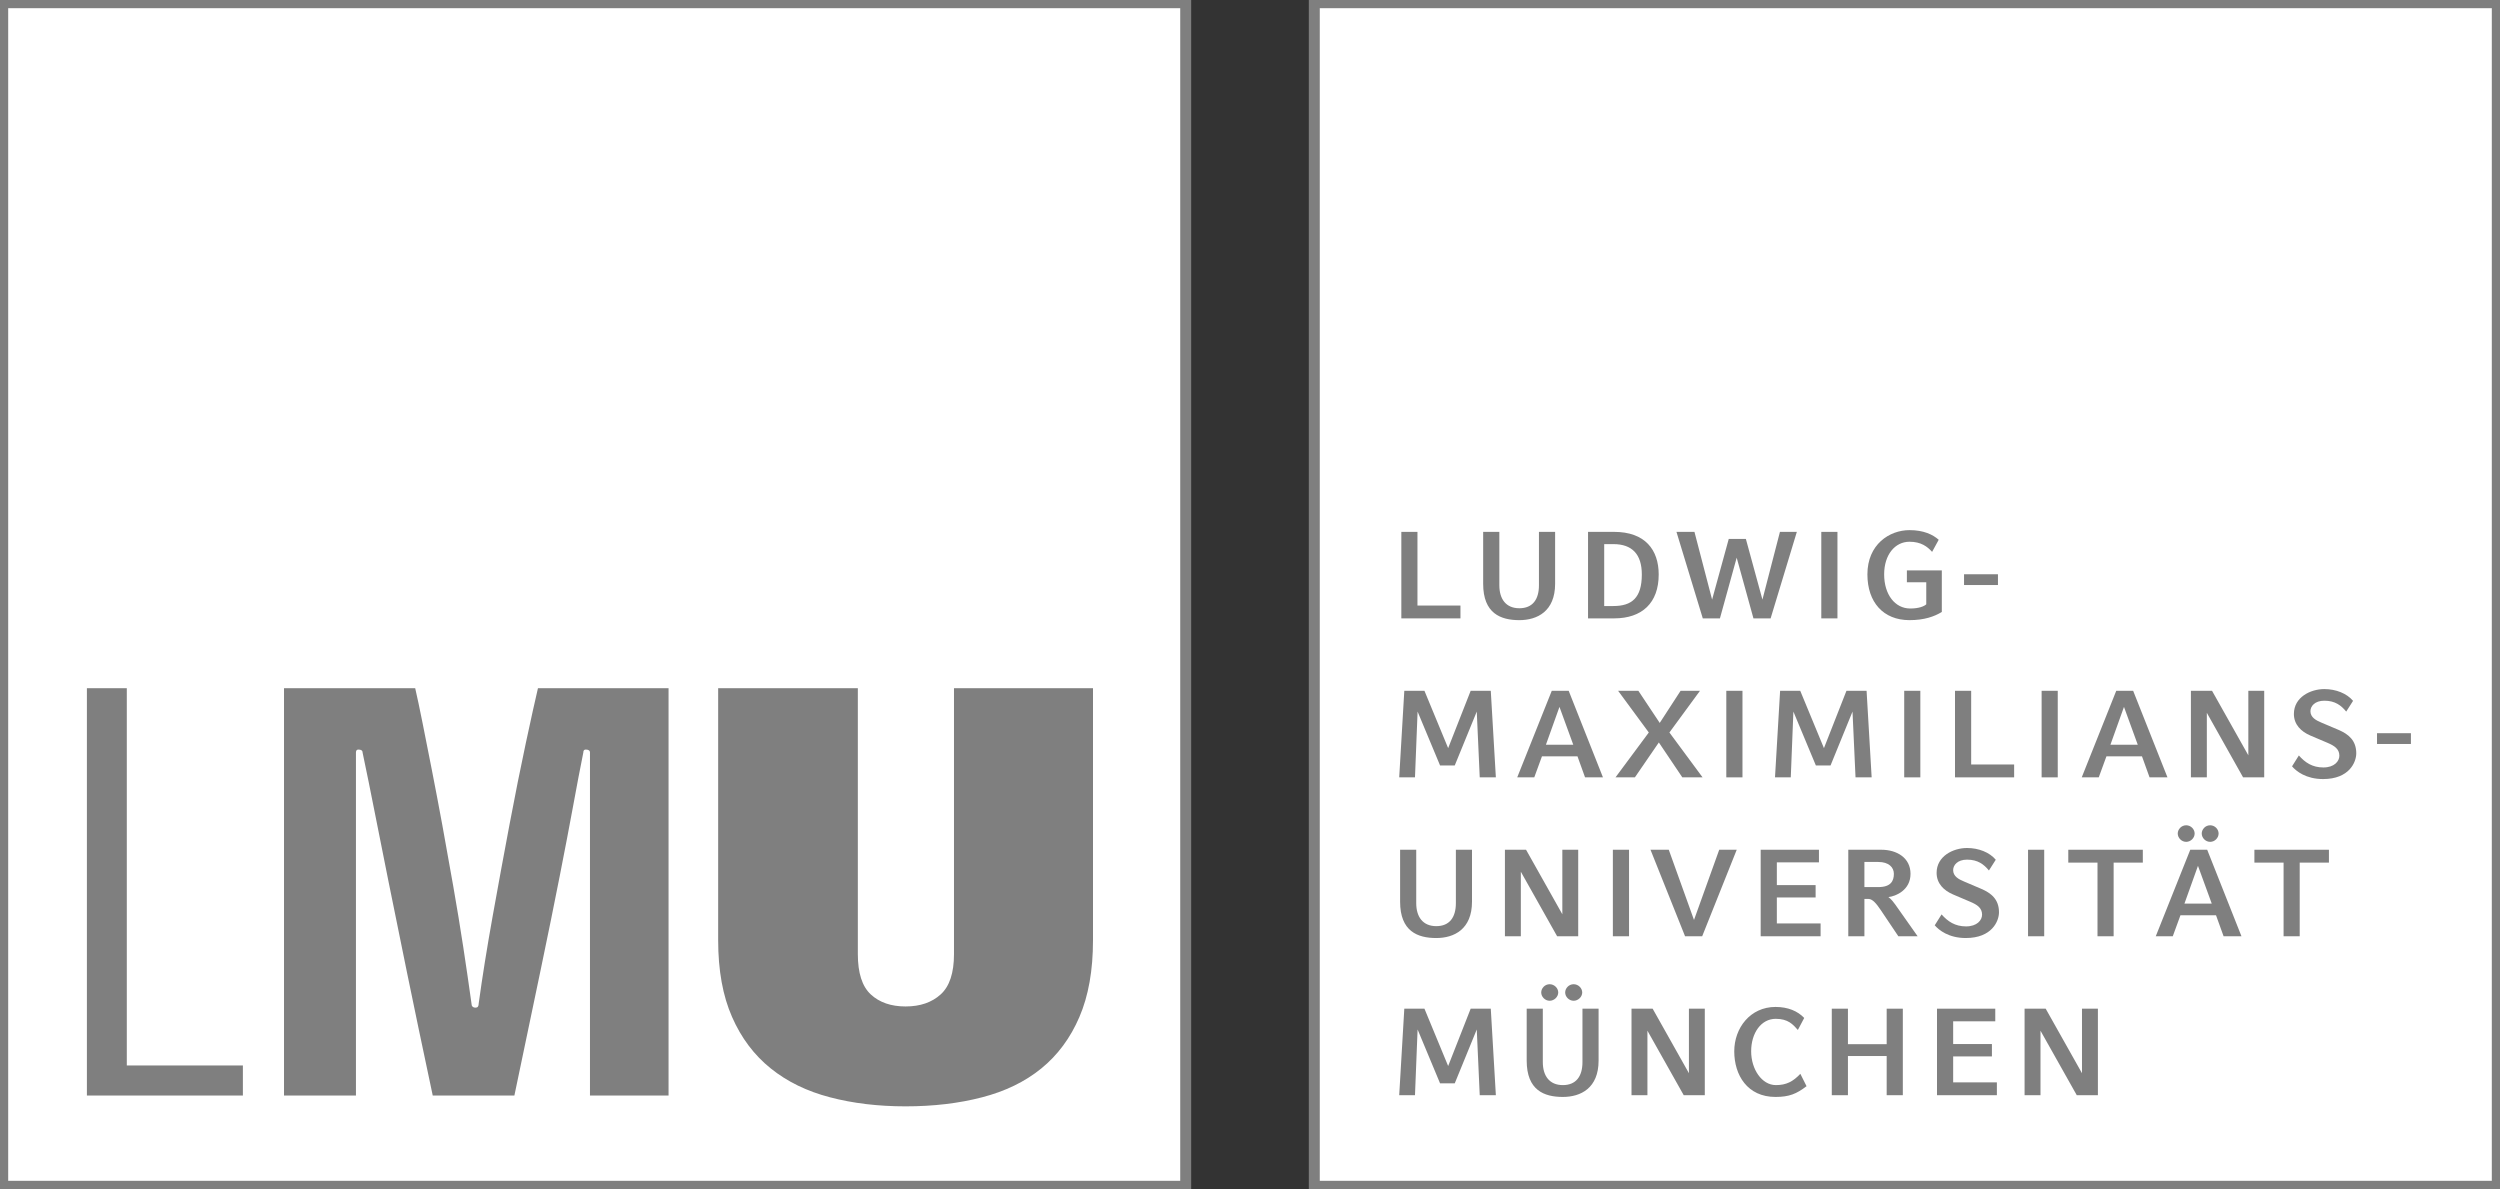<?xml version="1.0" encoding="UTF-8" standalone="no"?>
<!-- Generator: Adobe Illustrator 14.0.0, SVG Export Plug-In . SVG Version: 6.00 Build 43363)  -->

<svg
   xmlns:dc="http://purl.org/dc/elements/1.1/"
   xmlns:cc="http://creativecommons.org/ns#"
   xmlns:rdf="http://www.w3.org/1999/02/22-rdf-syntax-ns#"
   xmlns:svg="http://www.w3.org/2000/svg"
   xmlns="http://www.w3.org/2000/svg"
   xmlns:sodipodi="http://sodipodi.sourceforge.net/DTD/sodipodi-0.dtd"
   xmlns:inkscape="http://www.inkscape.org/namespaces/inkscape"
   version="1.1"
   id="Ebene_1"
   x="0px"
   y="0px"
   width="690.442"
   height="328.375"
   viewBox="0 0 690.442 328.375"
   enable-background="new 0 0 760 398"
   xml:space="preserve"
   sodipodi:docname="LMU_Muenchen_Logo.svg"
   inkscape:version="0.92.3 (2405546, 2018-03-11)"><rect x="0" y="0" width="690.442" height="328.375" fill="#333333" stroke="none"/><defs
   id="defs85" /><sodipodi:namedview
   pagecolor="#ffffff"
   bordercolor="#666666"
   borderopacity="1"
   objecttolerance="10"
   gridtolerance="10"
   guidetolerance="10"
   inkscape:pageopacity="0"
   inkscape:pageshadow="2"
   inkscape:window-width="1920"
   inkscape:window-height="1200"
   id="namedview83"
   showgrid="false"
   inkscape:zoom="1.2318544"
   inkscape:cx="73.772054"
   inkscape:cy="50.345241"
   inkscape:window-x="1920"
   inkscape:window-y="0"
   inkscape:window-maximized="0"
   inkscape:current-layer="Ebene_1"
   fit-margin-top="0"
   fit-margin-left="0"
   fit-margin-right="0"
   fit-margin-bottom="0" />
<rect
   x="0.75"
   y="0.75"
   width="326.715"
   height="326.875"
   id="rect2"
   style="fill:#ffffff;fill-opacity:1;stroke:#7f7f7f;stroke-width:3.024;stroke-miterlimit:4;stroke-dasharray:none;stroke-opacity:1" />
<rect
   x="362.977"
   y="0.75"
   width="326.715"
   height="326.875"
   id="rect4"
   style="fill:#ffffff;stroke:#7f7f7f;stroke-width:3.024;stroke-miterlimit:4;stroke-dasharray:none;stroke-opacity:1" />
<path
   d="m 198.34,259.68 v -69.621 h 38.574 v 73.449 c 0,5.211 1.191,8.922 3.578,11.133 2.398,2.215 5.602,3.32 9.605,3.32 4.012,0 7.242,-1.105 9.688,-3.32 2.445,-2.211 3.684,-5.922 3.684,-11.133 v -73.449 h 38.391 v 69.621 c 0,8.309 -1.25,15.367 -3.754,21.188 -2.496,5.82 -6.012,10.547 -10.512,14.211 -4.512,3.664 -9.969,6.32 -16.367,7.969 -6.402,1.672 -13.449,2.5 -21.129,2.5 -7.566,0 -14.527,-0.828 -20.871,-2.5 -6.34,-1.648 -11.801,-4.305 -16.359,-7.969 -4.57,-3.664 -8.137,-8.391 -10.688,-14.211 -2.566,-5.821 -3.84,-12.879 -3.84,-21.188 z m -68.129,17.449 c 0,0.77 0.379,1.16 1.164,1.16 0.547,0 0.832,-0.391 0.832,-1.16 1,-7.316 2.281,-15.312 3.84,-24.012 1.566,-8.695 3.109,-17.172 4.676,-25.43 1.559,-8.242 3.062,-15.754 4.504,-22.5 1.449,-6.77 2.562,-11.797 3.348,-15.129 h 36.066 v 112.5 h -21.703 v -94.715 c 0,-0.559 -0.398,-0.832 -1.172,-0.832 -0.441,0 -0.668,0.273 -0.668,0.832 -0.887,4.422 -1.84,9.383 -2.836,14.871 -1.012,5.48 -2.23,11.902 -3.684,19.27 -1.445,7.371 -3.195,15.984 -5.25,25.836 -2.059,9.867 -4.484,21.438 -7.266,34.738 h -22.551 c -2.777,-13.074 -5.145,-24.375 -7.094,-33.906 -1.957,-9.52 -3.652,-17.879 -5.098,-25.09 -1.441,-7.195 -2.727,-13.621 -3.84,-19.273 -1.105,-5.648 -2.223,-11.133 -3.34,-16.445 0,-0.559 -0.391,-0.832 -1.172,-0.832 -0.438,0 -0.664,0.273 -0.664,0.832 v 94.715 h -19.867 v -112.5 H 114.666 c 0.559,2.434 1.234,5.586 2.008,9.473 0.77,3.887 1.645,8.223 2.582,13.047 0.953,4.805 1.918,9.969 2.93,15.438 0.996,5.5 2,11.086 3.004,16.797 1.004,5.703 1.918,11.301 2.758,16.789 0.834,5.475 1.588,10.655 2.263,15.526 z M 24,190.059 h 11.02 V 294.25 h 32.059 v 8.309 h -43.079 z"
   id="path6"
   style="fill:#7f7f7f;fill-opacity:1"
   inkscape:connector-curvature="0" />
<polygon
   points="438.119,205.6 421.791,205.6 421.791,181.709 426.244,181.709 426.244,202.057 438.119,202.057 "
   id="polygon8"
   inkscape:transform-center-x="-127.45012"
   inkscape:transform-center-y="-381.53858"
   style="fill:#7f7f7f;fill-opacity:1"
   transform="translate(-34.775,-34.818)" />
<path
   d="m 419.602,171.27 c -5.141,0 -9.988,-1.848 -9.988,-10.043 v -14.336 h 4.469 v 14.746 c 0,3.789 1.816,6.348 5.52,6.348 3.641,0 5.418,-2.391 5.418,-6.348 v -14.746 h 4.465 v 14.336 c -10e-4,7.613 -4.947,10.043 -9.884,10.043 z"
   id="path10"
   style="fill:#7f7f7f;fill-opacity:1"
   inkscape:connector-curvature="0" />
<path
   d="m 445.579,150.27 h -2.535 v 17.102 h 2.535 c 5.078,0 7.855,-2.25 7.855,-8.703 0,-5.598 -2.684,-8.399 -7.855,-8.399 z m 0.203,20.512 h -7.203 v -23.891 h 7.203 c 8.508,0 12.312,4.914 12.312,11.777 0,7.852 -4.594,12.114 -12.312,12.114 z"
   id="path12"
   style="fill:#7f7f7f;fill-opacity:1"
   inkscape:connector-curvature="0" />
<polygon
   points="505.045,205.6 497.775,181.709 502.744,181.709 507.619,200.412 512.217,183.654 516.943,183.654 521.518,200.412 526.354,181.709 531.021,181.709 523.779,205.6 519.037,205.6 514.408,188.838 509.779,205.6 "
   id="polygon14"
   style="fill:#7f7f7f;fill-opacity:1"
   transform="translate(-34.775,-34.818)" />
<rect
   x="503"
   y="146.891"
   width="4.461"
   height="23.891"
   id="rect16"
   style="fill:#7f7f7f;fill-opacity:1" />
<path
   d="m 527.36,171.27 c -7.273,0 -11.625,-4.992 -11.625,-12.637 0,-8.266 6.066,-12.223 11.625,-12.223 3.914,0 6.449,1.23 8.066,2.664 l -1.824,3.344 c -1.301,-1.469 -3.078,-2.801 -6.242,-2.801 -4.016,0 -7,3.59 -7,9.016 0,5.562 2.984,9.422 7.203,9.422 2.438,0 3.848,-0.617 4.426,-1.156 v -6.082 h -5.352 v -3.277 h 9.648 v 11.473 c -2.066,1.261 -4.843,2.257 -8.925,2.257 z"
   id="path18"
   style="fill:#7f7f7f;fill-opacity:1"
   inkscape:connector-curvature="0" />
<rect
   x="542.422"
   y="158.598"
   width="9.367"
   height="2.973"
   id="rect20"
   style="fill:#7f7f7f;fill-opacity:1" />
<polygon
   points="426.283,231.342 425.561,249.506 421.205,249.506 422.611,225.6 428.174,225.6 434.721,241.439 440.939,225.6 446.494,225.6 447.896,249.506 443.443,249.506 442.623,231.342 436.541,246.225 432.49,246.225 "
   id="polygon22"
   style="fill:#7f7f7f;fill-opacity:1"
   transform="translate(-34.775,-34.818)" />
<path
   d="m 430.688,195.227 -3.738,10.445 h 7.547 z m 7.066,19.461 -2.094,-5.812 h -9.805 l -2.125,5.812 h -4.707 l 9.539,-23.906 h 4.672 l 9.465,23.906 z"
   id="path24"
   style="fill:#7f7f7f;fill-opacity:1"
   inkscape:connector-curvature="0" />
<polygon
   points="490.135,237.115 481.658,225.6 487.252,225.6 493.154,234.475 498.916,225.6 504.271,225.6 495.826,237.115 504.986,249.506 499.393,249.506 492.908,239.865 486.295,249.506 480.939,249.506 "
   id="polygon26"
   style="fill:#7f7f7f;fill-opacity:1"
   transform="translate(-34.775,-34.818)" />
<rect
   x="476.766"
   y="190.782"
   width="4.465"
   height="23.906"
   id="rect28"
   style="fill:#7f7f7f;fill-opacity:1" />
<polygon
   points="530.068,231.342 529.346,249.506 524.99,249.506 526.4,225.6 531.959,225.6 538.506,241.439 544.721,225.6 550.283,225.6 551.682,249.506 547.229,249.506 546.396,231.342 540.326,246.225 536.275,246.225 "
   id="polygon30"
   style="fill:#7f7f7f;fill-opacity:1"
   transform="translate(-34.775,-34.818)" />
<rect
   x="525.899"
   y="190.782"
   width="4.453"
   height="23.906"
   id="rect32"
   style="fill:#7f7f7f;fill-opacity:1" />
<polygon
   points="574.701,225.6 574.701,249.506 591.033,249.506 591.033,245.951 579.166,245.951 579.166,225.6 "
   id="polygon34"
   style="fill:#7f7f7f;fill-opacity:1"
   transform="translate(-34.775,-34.818)" />
<rect
   x="563.848"
   y="190.782"
   width="4.453"
   height="23.906"
   id="rect36"
   style="fill:#7f7f7f;fill-opacity:1" />
<path
   d="m 586.594,195.227 -3.742,10.445 h 7.547 z m 7.063,19.461 -2.094,-5.812 h -9.812 l -2.125,5.812 h -4.699 l 9.531,-23.906 h 4.668 l 9.477,23.906 z"
   id="path38"
   style="fill:#7f7f7f;fill-opacity:1"
   inkscape:connector-curvature="0" />
<polygon
   points="639.854,225.6 645.689,225.6 655.713,243.42 655.713,225.6 660.096,225.6 660.096,249.506 654.264,249.506 644.252,231.686 644.252,249.506 639.854,249.506 "
   id="polygon40"
   style="fill:#7f7f7f;fill-opacity:1"
   transform="translate(-34.775,-34.818)" />
<path
   d="m 650.746,208.055 c 0,-3.609 -2.191,-5.32 -4.902,-6.484 l -4.734,-2.008 c -1.48,-0.617 -3.023,-1.438 -3.023,-3.148 0,-1.367 1.203,-2.898 3.844,-2.898 2.988,0 4.668,1.328 6.039,3.008 l 1.891,-2.969 c -1.727,-2.051 -4.738,-3.25 -7.93,-3.25 -3.844,0 -8.41,2.254 -8.41,6.863 0,2.941 1.988,4.883 4.566,5.977 l 4.734,2.012 c 1.852,0.789 3.258,1.672 3.258,3.555 0,1.531 -1.406,3.242 -4.422,3.242 -3.055,0 -5.039,-1.367 -6.766,-3.312 l -1.879,3 c 1.129,1.336 3.84,3.516 8.574,3.516 7.203,-0.002 9.16,-4.643 9.16,-7.104 z"
   id="path42"
   style="fill:#7f7f7f;fill-opacity:1"
   inkscape:connector-curvature="0" />
<rect
   x="656.477"
   y="202.493"
   width="9.363"
   height="2.977"
   id="rect44"
   style="fill:#7f7f7f;fill-opacity:1" />
<path
   d="m 396.661,259.063 c -5.152,0 -9.984,-1.855 -9.984,-10.039 V 234.68 h 4.453 v 14.742 c 0,3.789 1.82,6.359 5.531,6.359 3.629,0 5.418,-2.391 5.418,-6.359 V 234.68 h 4.453 v 14.344 c 0,7.609 -4.93,10.039 -9.871,10.039 z"
   id="path46"
   style="fill:#7f7f7f;fill-opacity:1"
   inkscape:connector-curvature="0" />
<polygon
   points="450.4,269.498 456.236,269.498 466.256,287.318 466.256,269.498 470.639,269.498 470.639,293.393 464.818,293.393 454.795,275.568 454.795,293.393 450.4,293.393 "
   id="polygon48"
   style="fill:#7f7f7f;fill-opacity:1"
   transform="translate(-34.775,-34.818)" />
<rect
   x="445.438"
   y="234.68"
   width="4.465"
   height="23.895"
   id="rect50"
   style="fill:#7f7f7f;fill-opacity:1" />
<polygon
   points="502.619,288.889 509.584,269.498 514.42,269.498 504.877,293.393 500.15,293.393 490.604,269.498 495.65,269.498 "
   id="polygon52"
   style="fill:#7f7f7f;fill-opacity:1"
   transform="translate(-34.775,-34.818)" />
<polygon
   points="525.498,272.982 525.498,279.264 536.205,279.264 536.205,282.678 525.498,282.678 525.498,289.85 537.58,289.85 537.58,293.393 521.033,293.393 521.033,269.498 537.127,269.498 537.127,272.982 "
   id="polygon54"
   style="fill:#7f7f7f;fill-opacity:1"
   transform="translate(-34.775,-34.818)" />
<path
   d="m 518.754,238.055 h -3.848 v 6.938 h 3.848 c 3.438,0 4.289,-1.672 4.289,-3.656 0,-1.805 -1.41,-3.282 -4.289,-3.282 z m 5.524,20.52 -4.832,-7.199 c -1.238,-1.844 -2.305,-3.113 -3.43,-3.113 h -1.109 v 10.312 h -4.453 V 234.68 h 9.16 c 4.219,0 8.027,2.215 8.027,6.656 0,4.504 -4.051,6.184 -6.109,6.418 0.691,0.441 1.578,1.602 1.891,2.051 l 6.18,8.77 z"
   id="path56"
   style="fill:#7f7f7f;fill-opacity:1"
   inkscape:connector-curvature="0" />
<path
   d="m 542.911,259.063 c -4.738,0 -7.445,-2.195 -8.582,-3.516 l 1.887,-3.008 c 1.723,1.945 3.711,3.312 6.762,3.312 3.02,0 4.426,-1.711 4.426,-3.242 0,-1.887 -1.406,-2.773 -3.258,-3.555 l -4.734,-2.016 c -2.578,-1.094 -4.566,-3.035 -4.566,-5.977 0,-4.609 4.566,-6.863 8.406,-6.863 3.195,0 6.207,1.191 7.93,3.242 l -1.887,2.969 c -1.371,-1.668 -3.051,-2.996 -6.043,-2.996 -2.641,0 -3.84,1.531 -3.84,2.898 0,1.711 1.543,2.531 3.02,3.145 l 4.727,2.012 c 2.711,1.164 4.914,2.871 4.914,6.484 -0.002,2.462 -1.959,7.111 -9.162,7.111 z"
   id="path58"
   style="fill:#7f7f7f;fill-opacity:1"
   inkscape:connector-curvature="0" />
<rect
   x="560.098"
   y="234.68"
   width="4.465"
   height="23.895"
   id="rect60"
   style="fill:#7f7f7f;fill-opacity:1" />
<polygon
   points="605.99,273.053 605.99,269.498 626.572,269.498 626.572,273.053 618.51,273.053 618.51,293.393 614.057,293.393 614.057,273.053 "
   id="polygon62"
   style="fill:#7f7f7f;fill-opacity:1"
   transform="translate(-34.775,-34.818)" />
<path
   d="m 610.395,232.5 c -1.273,0 -2.328,-1.094 -2.328,-2.297 0,-1.188 1.027,-2.281 2.328,-2.281 1.301,0 2.332,1.094 2.332,2.281 0,1.204 -1.055,2.297 -2.332,2.297 z m -3.367,6.621 -3.738,10.441 h 7.547 z M 603.77,232.5 c -1.266,0 -2.328,-1.094 -2.328,-2.297 0,-1.188 1.023,-2.281 2.328,-2.281 1.309,0 2.34,1.094 2.34,2.281 0,1.204 -1.071,2.297 -2.34,2.297 z m 10.336,26.075 -2.094,-5.801 h -9.82 l -2.121,5.801 h -4.699 l 9.531,-23.895 h 4.672 l 9.465,23.895 z"
   id="path64"
   style="fill:#7f7f7f;fill-opacity:1"
   inkscape:connector-curvature="0" />
<polygon
   points="657.389,273.053 657.389,269.498 677.971,269.498 677.971,273.053 669.9,273.053 669.9,293.393 665.447,293.393 665.447,273.053 "
   id="polygon66"
   style="fill:#7f7f7f;fill-opacity:1"
   transform="translate(-34.775,-34.818)" />
<polygon
   points="426.283,319.135 425.561,337.287 421.205,337.287 422.611,313.393 428.174,313.393 434.721,329.232 440.939,313.393 446.494,313.393 447.896,337.287 443.443,337.287 442.623,319.135 436.541,334.018 432.49,334.018 "
   id="polygon68"
   style="fill:#7f7f7f;fill-opacity:1"
   transform="translate(-34.775,-34.818)" />
<path
   d="m 434.606,276.387 c -1.277,0 -2.34,-1.094 -2.34,-2.285 0,-1.191 1.035,-2.285 2.34,-2.285 1.297,0 2.367,1.094 2.367,2.285 0,1.191 -1.109,2.285 -2.367,2.285 z m -6.629,0 c -1.262,0 -2.328,-1.094 -2.328,-2.285 0,-1.191 1.027,-2.285 2.328,-2.285 1.301,0 2.371,1.094 2.371,2.285 0,1.191 -1.098,2.285 -2.371,2.285 z m 3.644,26.563 c -5.152,0 -9.984,-1.836 -9.984,-10.039 v -14.336 h 4.453 v 14.754 c 0,3.789 1.82,6.352 5.531,6.352 3.629,0 5.418,-2.395 5.418,-6.352 v -14.754 h 4.453 v 14.336 c 10e-4,7.617 -4.929,10.039 -9.871,10.039 z"
   id="path70"
   style="fill:#7f7f7f;fill-opacity:1"
   inkscape:connector-curvature="0" />
<polygon
   points="485.361,313.393 491.197,313.393 501.217,331.217 501.217,313.393 505.6,313.393 505.6,337.287 499.779,337.287 489.756,319.475 489.756,337.287 485.361,337.287 "
   id="polygon72"
   style="fill:#7f7f7f;fill-opacity:1"
   transform="translate(-34.775,-34.818)" />
<path
   d="m 490.352,302.95 c -7.75,0 -11.391,-6.004 -11.391,-12.598 0,-6.453 4.422,-12.258 11.391,-12.258 3.438,0 6.109,1.133 7.93,3.039 l -1.754,3.32 c -1.34,-1.504 -2.668,-3.078 -6.105,-3.078 -4.055,0 -6.793,3.93 -6.793,8.977 0,4.953 2.949,9.328 6.832,9.328 2.852,0 4.727,-0.961 6.75,-3.117 l 1.715,3.418 c -2.778,2.121 -4.794,2.969 -8.575,2.969 z"
   id="path74"
   style="fill:#7f7f7f;fill-opacity:1"
   inkscape:connector-curvature="0" />
<polygon
   points="540.67,337.287 540.67,313.393 545.131,313.393 545.131,323.197 555.83,323.197 555.83,313.393 560.291,313.393 560.291,337.287 555.83,337.287 555.83,326.467 545.131,326.467 545.131,337.287 "
   id="polygon76"
   style="fill:#7f7f7f;fill-opacity:1"
   transform="translate(-34.775,-34.818)" />
<polygon
   points="574.193,316.881 574.193,323.158 584.896,323.158 584.896,326.576 574.193,326.576 574.193,333.744 586.268,333.744 586.268,337.287 569.732,337.287 569.732,313.393 585.822,313.393 585.822,316.881 "
   id="polygon78"
   style="fill:#7f7f7f;fill-opacity:1"
   transform="translate(-34.775,-34.818)" />
<polygon
   points="593.916,313.393 599.744,313.393 609.771,331.217 609.771,313.393 614.166,313.393 614.166,337.287 608.33,337.287 598.311,319.475 598.311,337.287 593.916,337.287 "
   id="polygon80"
   style="fill:#7f7f7f;fill-opacity:1"
   transform="translate(-34.775,-34.818)" />
</svg>